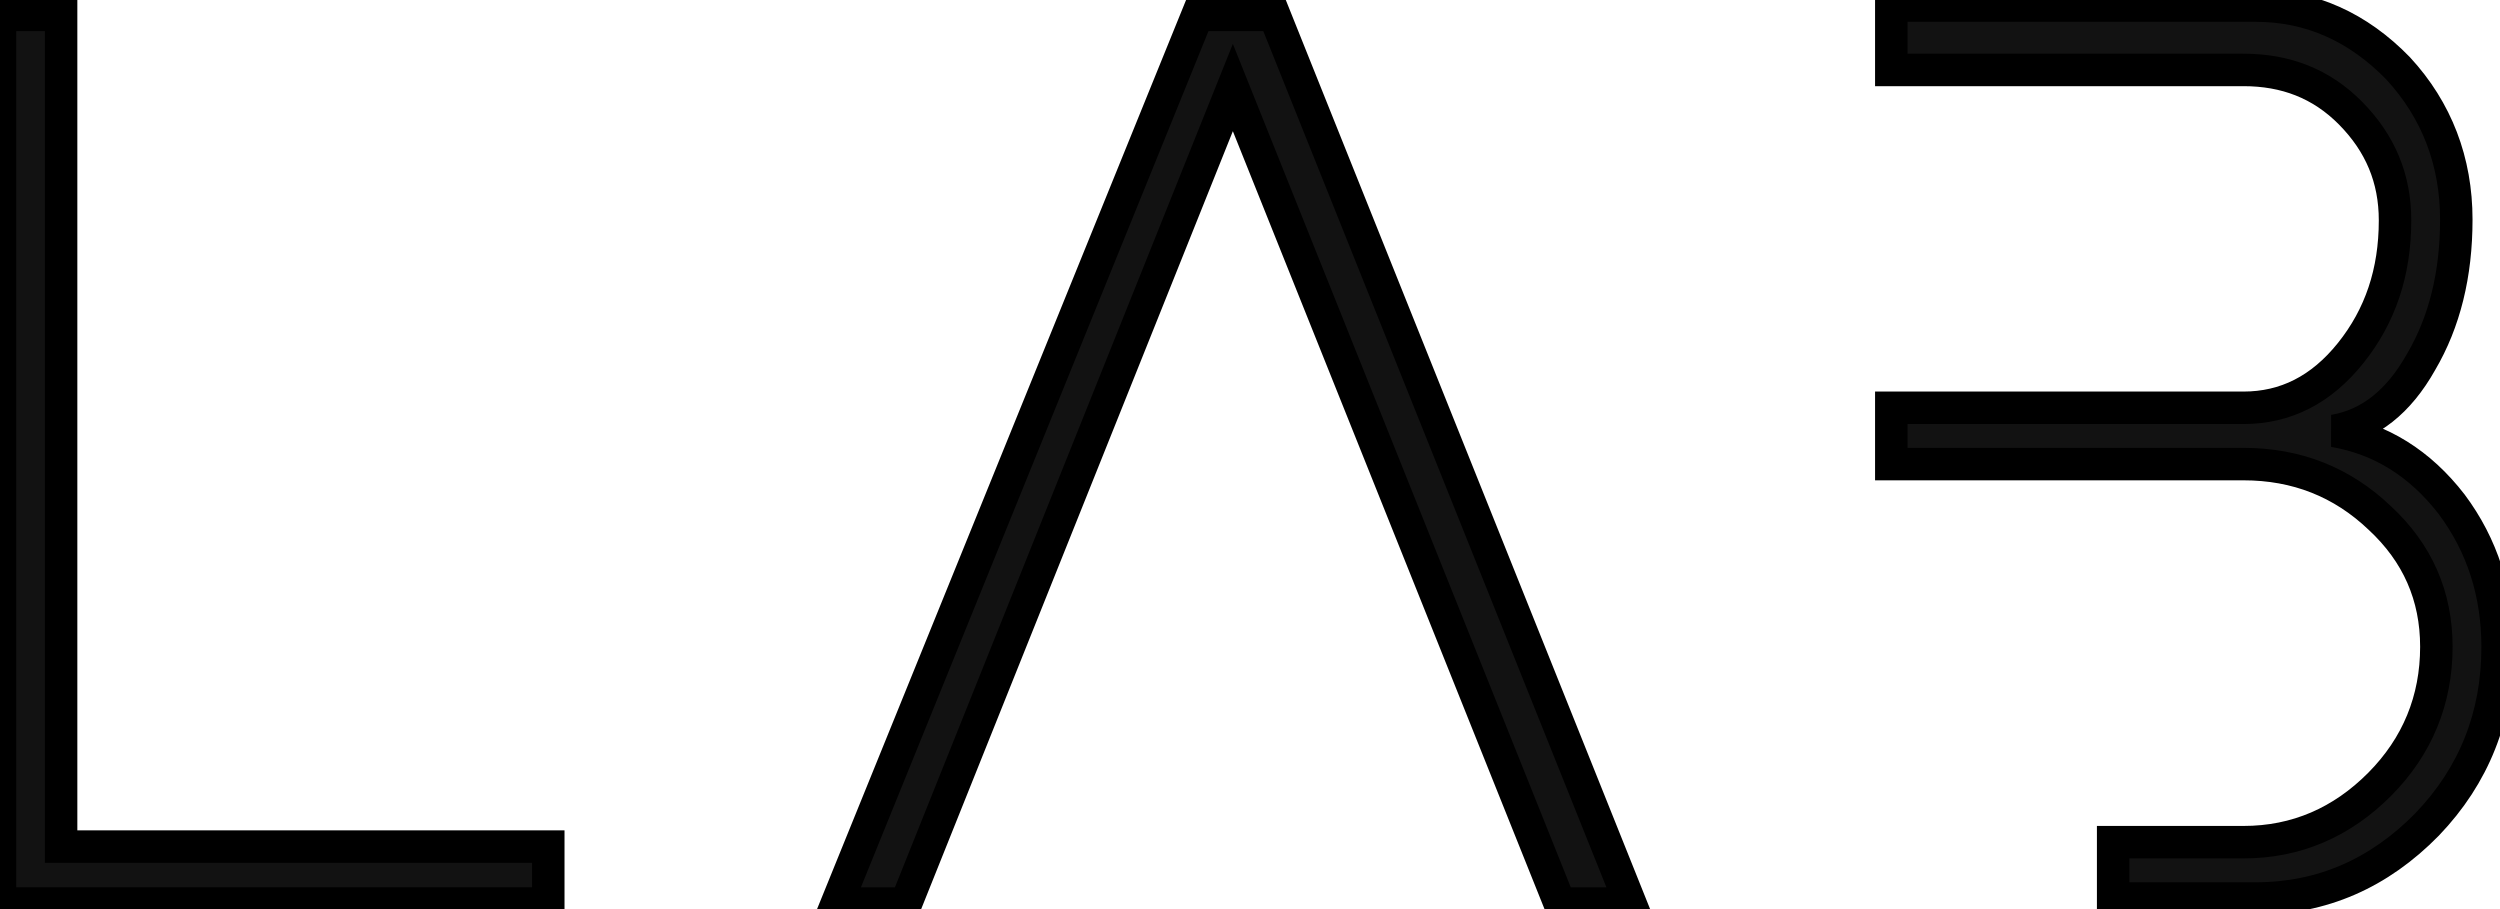 <svg width="77" height="28" viewBox="0 0 77 28" fill="none" xmlns="http://www.w3.org/2000/svg">
<path d="M0 0.459V27.829H16.887V26.075H1.882V0.459H0Z" fill="#121212"/>
<path d="M0 0.459V27.829H16.887V26.075H1.882V0.459H0Z" stroke="black"/>
<path d="M36.884 0.459L25.774 27.829H27.902L37.972 2.696L48.041 27.829H50.216L39.248 0.459H36.884Z" fill="#121212"/>
<path d="M36.884 0.459L25.774 27.829H27.902L37.972 2.696L48.041 27.829H50.216L39.248 0.459H36.884Z" stroke="black"/>
<path d="M75.512 15.533C74.538 14.272 73.327 13.518 71.881 13.271C72.981 13.086 73.877 12.379 74.569 11.148C75.292 9.917 75.654 8.455 75.654 6.762C75.654 4.977 75.056 3.398 73.862 2.105C72.635 0.843 71.174 0.172 69.477 0.172H58.252V2.154H69.099C70.388 2.154 71.488 2.565 72.4 3.488C73.311 4.412 73.767 5.494 73.767 6.787C73.767 8.388 73.311 9.736 72.4 10.874C71.488 12.013 70.388 12.56 69.099 12.56H58.252V14.294H69.099C70.733 14.294 72.133 14.845 73.296 15.953C74.458 17.03 75.04 18.352 75.04 19.921C75.04 21.553 74.458 22.984 73.296 24.154C72.133 25.324 70.733 25.939 69.099 25.939H65.085V27.674H69.477C71.519 27.674 73.28 26.898 74.758 25.389C76.203 23.882 76.927 22.054 76.927 19.93C76.927 18.268 76.455 16.796 75.512 15.533Z" fill="#121212"/>
<path d="M75.512 15.533C74.538 14.272 73.327 13.518 71.881 13.271C72.981 13.086 73.877 12.379 74.569 11.148C75.292 9.917 75.654 8.455 75.654 6.762C75.654 4.977 75.056 3.398 73.862 2.105C72.635 0.843 71.174 0.172 69.477 0.172H58.252V2.154H69.099C70.388 2.154 71.488 2.565 72.4 3.488C73.311 4.412 73.767 5.494 73.767 6.787C73.767 8.388 73.311 9.736 72.4 10.874C71.488 12.013 70.388 12.56 69.099 12.56H58.252V14.294H69.099C70.733 14.294 72.133 14.845 73.296 15.953C74.458 17.03 75.04 18.352 75.04 19.921C75.04 21.553 74.458 22.984 73.296 24.154C72.133 25.324 70.733 25.939 69.099 25.939H65.085V27.674H69.477C71.519 27.674 73.28 26.898 74.758 25.389C76.203 23.882 76.927 22.054 76.927 19.93C76.927 18.268 76.455 16.796 75.512 15.533Z" stroke="black"/>
</svg>
